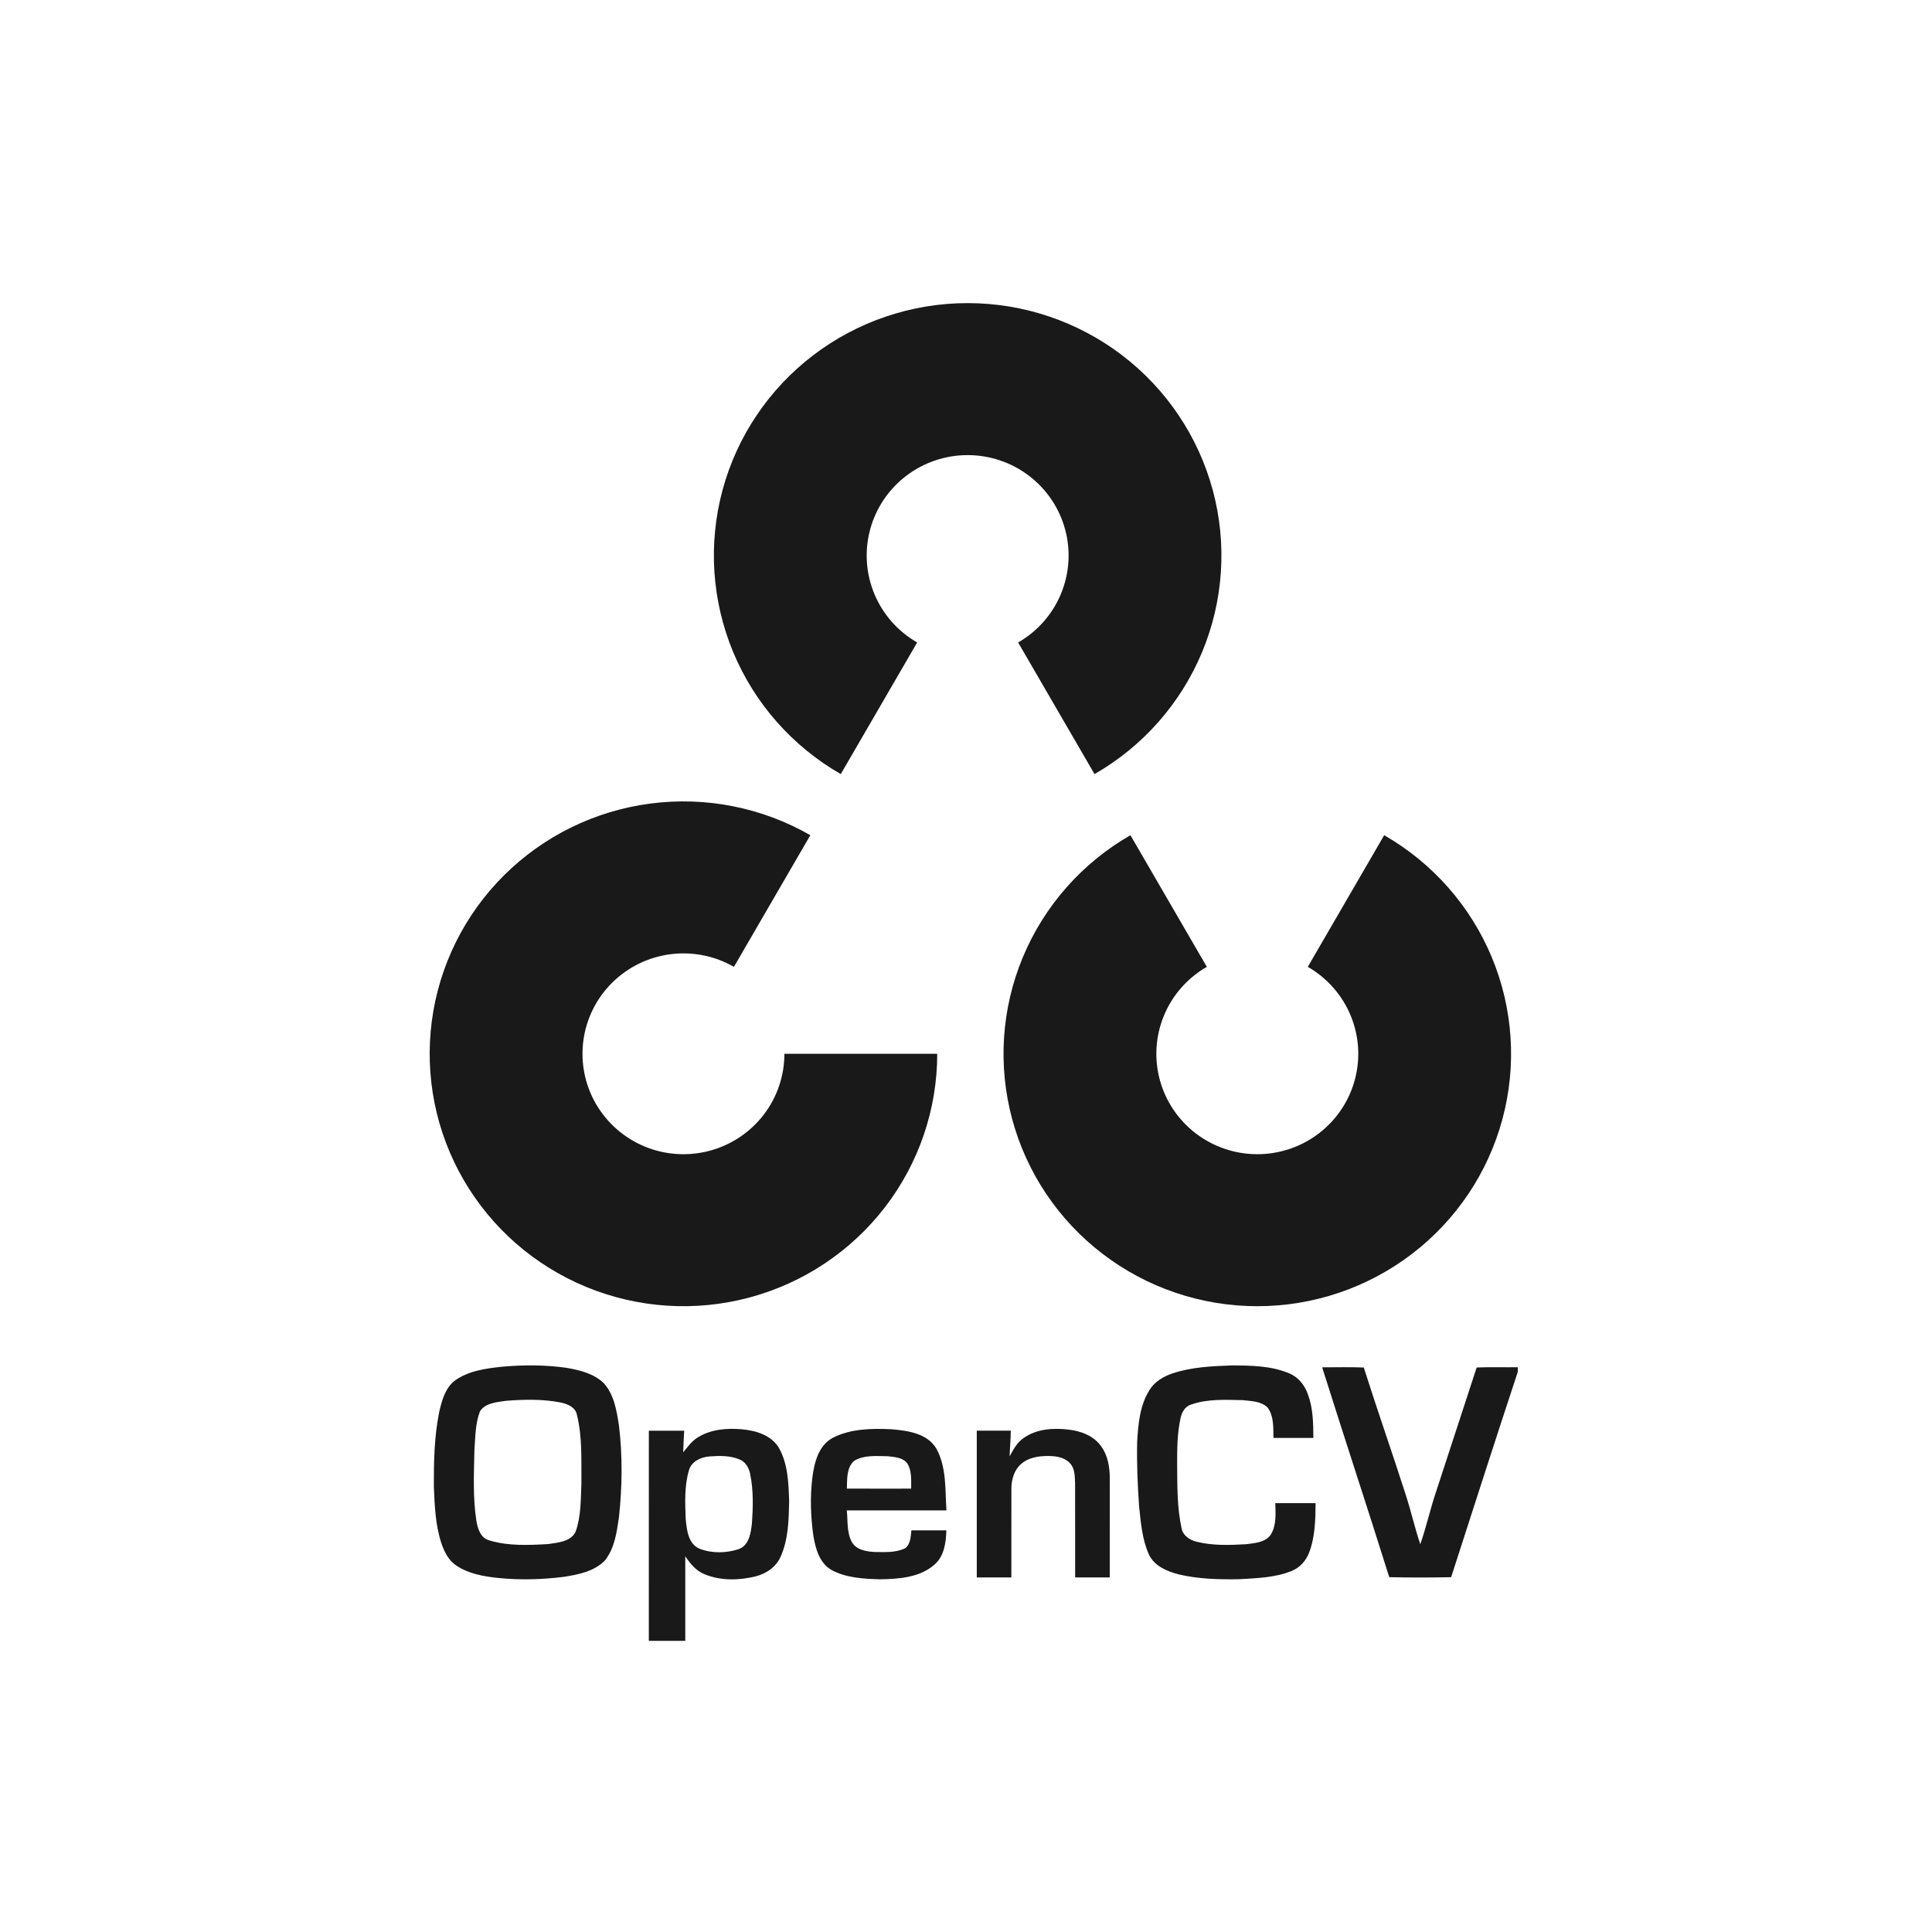 <svg width="101" height="101" viewBox="0 0 101 101" fill="none" xmlns="http://www.w3.org/2000/svg">
<g clip-path="url(#clip0_2336_10638)">
<path d="M43.953 40.468C41.423 39.016 39.447 36.774 38.329 34.091C37.212 31.407 37.016 28.432 37.771 25.626C38.527 22.82 40.193 20.341 42.51 18.573C44.827 16.805 47.666 15.846 50.586 15.846C53.507 15.846 56.345 16.805 58.662 18.573C60.979 20.341 62.645 22.82 63.401 25.626C64.157 28.432 63.961 31.407 62.843 34.091C61.725 36.774 59.749 39.016 57.219 40.468L53.225 33.587C54.231 33.01 55.018 32.118 55.462 31.05C55.907 29.983 55.985 28.799 55.684 27.683C55.383 26.566 54.721 25.58 53.799 24.877C52.877 24.173 51.748 23.792 50.586 23.792C49.424 23.792 48.295 24.173 47.373 24.877C46.451 25.58 45.789 26.566 45.488 27.683C45.187 28.799 45.265 29.983 45.71 31.05C46.155 32.118 46.941 33.01 47.947 33.587L43.953 40.468Z" fill="#191919"/>
<path d="M72.362 43.663C74.891 45.115 76.868 47.357 77.986 50.04C79.103 52.724 79.299 55.699 78.543 58.505C77.788 61.311 76.122 63.79 73.805 65.558C71.488 67.326 68.649 68.285 65.729 68.285C62.808 68.285 59.969 67.326 57.653 65.558C55.336 63.79 53.67 61.311 52.914 58.505C52.158 55.699 52.354 52.724 53.472 50.04C54.59 47.357 56.566 45.115 59.096 43.663L63.09 50.544C62.084 51.122 61.297 52.013 60.853 53.081C60.408 54.149 60.33 55.332 60.631 56.449C60.931 57.565 61.594 58.551 62.516 59.254C63.438 59.958 64.567 60.339 65.729 60.339C66.891 60.339 68.02 59.958 68.942 59.254C69.864 58.551 70.526 57.565 70.827 56.449C71.128 55.332 71.05 54.149 70.605 53.081C70.16 52.013 69.374 51.122 68.368 50.544L72.362 43.663Z" fill="#191919"/>
<path d="M48.996 55.09C48.996 57.995 48.032 60.818 46.254 63.123C44.476 65.427 41.984 67.083 39.163 67.835C36.342 68.587 33.35 68.392 30.652 67.28C27.954 66.169 25.7 64.203 24.24 61.687C22.779 59.172 22.195 56.247 22.576 53.368C22.957 50.488 24.283 47.814 26.348 45.76C28.413 43.706 31.102 42.387 33.997 42.008C36.893 41.629 39.833 42.21 42.362 43.663L38.368 50.544C37.362 49.966 36.192 49.735 35.04 49.886C33.888 50.036 32.819 50.561 31.997 51.378C31.175 52.195 30.648 53.259 30.496 54.405C30.345 55.55 30.577 56.714 31.158 57.715C31.739 58.715 32.636 59.497 33.709 59.94C34.783 60.382 35.973 60.459 37.095 60.16C38.217 59.861 39.209 59.202 39.916 58.285C40.623 57.369 41.007 56.245 41.007 55.09L48.996 55.09Z" fill="#191919"/>
<path fill-rule="evenodd" clip-rule="evenodd" d="M26.251 71.448C27.373 71.348 28.509 71.349 29.626 71.508C30.314 71.629 31.045 71.806 31.562 72.306C32.104 72.907 32.237 73.743 32.356 74.513C32.552 76.111 32.529 77.731 32.356 79.33C32.241 80.111 32.128 80.954 31.613 81.588C31.053 82.155 30.224 82.316 29.464 82.435C28.342 82.575 27.204 82.607 26.077 82.495C25.314 82.417 24.518 82.284 23.869 81.851C23.449 81.586 23.223 81.118 23.07 80.664C22.762 79.719 22.723 78.715 22.681 77.73C22.676 76.428 22.701 75.113 22.956 73.833C23.095 73.235 23.262 72.578 23.77 72.179C24.485 71.662 25.395 71.537 26.251 71.448ZM26.436 73.232C27.388 73.156 28.359 73.134 29.3 73.317C29.665 73.39 30.095 73.567 30.164 73.98C30.45 75.142 30.383 76.352 30.395 77.54C30.359 78.385 30.379 79.258 30.095 80.067C29.846 80.599 29.169 80.642 28.658 80.72C27.634 80.778 26.572 80.829 25.578 80.527C25.12 80.406 24.975 79.918 24.905 79.507C24.715 78.292 24.776 77.056 24.8 75.831C24.851 75.144 24.842 74.432 25.091 73.78C25.375 73.342 25.964 73.303 26.436 73.232Z" fill="#191919"/>
<path fill-rule="evenodd" clip-rule="evenodd" d="M36.469 75.15C37.151 74.719 37.997 74.649 38.784 74.72C39.518 74.783 40.334 75.031 40.727 75.704C41.196 76.547 41.223 77.545 41.255 78.486C41.234 79.454 41.216 80.465 40.815 81.365C40.585 81.912 40.057 82.27 39.493 82.411C38.628 82.622 37.677 82.645 36.844 82.302C36.394 82.127 36.082 81.746 35.824 81.356C35.824 82.83 35.824 84.305 35.824 85.78H33.919C33.92 82.118 33.917 78.455 33.92 74.793C34.536 74.79 35.153 74.79 35.768 74.793C35.747 75.17 35.726 75.546 35.715 75.924C35.944 75.647 36.156 75.342 36.469 75.15ZM37.089 76.139C37.622 76.098 38.186 76.087 38.685 76.306C39.001 76.441 39.168 76.774 39.224 77.096C39.39 77.927 39.369 78.785 39.31 79.626C39.251 80.134 39.169 80.791 38.607 80.988C37.957 81.199 37.216 81.213 36.575 80.965C35.977 80.715 35.908 79.996 35.849 79.438C35.814 78.582 35.771 77.701 36.014 76.87C36.142 76.398 36.636 76.174 37.089 76.139Z" fill="#191919"/>
<path fill-rule="evenodd" clip-rule="evenodd" d="M43.535 75.165C44.471 74.686 45.567 74.669 46.595 74.717C47.45 74.788 48.488 74.93 48.959 75.744C49.491 76.727 49.404 77.882 49.478 78.96C47.741 78.96 46.004 78.96 44.268 78.96C44.329 79.516 44.257 80.116 44.538 80.625C44.779 81.028 45.291 81.11 45.723 81.134C46.258 81.138 46.833 81.181 47.325 80.934C47.607 80.714 47.609 80.324 47.645 80.002C48.255 80.001 48.864 80.001 49.474 80.002C49.451 80.635 49.369 81.343 48.858 81.788C48.092 82.472 46.995 82.543 46.014 82.562C45.148 82.537 44.234 82.493 43.458 82.069C42.831 81.7 42.631 80.944 42.52 80.277C42.38 79.286 42.345 78.276 42.464 77.281C42.561 76.496 42.774 75.573 43.535 75.165ZM44.648 76.37C45.168 76.056 45.812 76.119 46.396 76.128C46.758 76.167 47.198 76.188 47.434 76.506C47.674 76.899 47.631 77.38 47.633 77.822C46.512 77.823 45.392 77.826 44.272 77.82C44.289 77.33 44.25 76.731 44.648 76.37Z" fill="#191919"/>
<path fill-rule="evenodd" clip-rule="evenodd" d="M53.535 75.16C54.194 74.705 55.045 74.642 55.82 74.731C56.48 74.8 57.179 75.05 57.569 75.616C57.915 76.086 58.011 76.685 58.016 77.254C58.013 78.991 58.017 80.728 58.015 82.465C57.411 82.466 56.808 82.466 56.206 82.465C56.203 80.821 56.208 79.179 56.203 77.536C56.185 77.177 56.199 76.762 55.928 76.486C55.639 76.174 55.184 76.114 54.779 76.116C54.29 76.114 53.76 76.197 53.383 76.533C53.015 76.846 52.875 77.35 52.873 77.816C52.87 79.365 52.874 80.915 52.871 82.464C52.268 82.466 51.665 82.466 51.063 82.465C51.062 79.907 51.062 77.35 51.063 74.792C51.656 74.79 52.249 74.791 52.841 74.792C52.839 75.241 52.794 75.687 52.78 76.136C52.975 75.773 53.178 75.391 53.535 75.16Z" fill="#191919"/>
<path fill-rule="evenodd" clip-rule="evenodd" d="M61.29 71.799C62.288 71.466 63.352 71.418 64.395 71.381C65.407 71.386 66.464 71.395 67.409 71.801C67.889 72 68.221 72.436 68.383 72.917C68.647 73.636 68.654 74.414 68.66 75.171C67.964 75.171 67.268 75.173 66.573 75.17C66.561 74.638 66.602 74.041 66.271 73.588C65.935 73.247 65.412 73.248 64.967 73.196C64.062 73.179 63.12 73.121 62.253 73.432C61.941 73.531 61.779 73.841 61.716 74.141C61.538 74.944 61.537 75.773 61.538 76.592C61.549 77.687 61.532 78.798 61.767 79.875C61.829 80.269 62.193 80.511 62.559 80.599C63.405 80.808 64.288 80.778 65.151 80.727C65.602 80.668 66.151 80.638 66.433 80.227C66.735 79.737 66.685 79.133 66.669 78.582C67.371 78.579 68.073 78.58 68.776 78.582C68.768 79.453 68.752 80.352 68.434 81.175C68.271 81.606 67.933 81.972 67.494 82.137C66.634 82.48 65.692 82.502 64.779 82.557C63.721 82.575 62.65 82.549 61.615 82.304C61.009 82.146 60.346 81.87 60.065 81.27C59.706 80.477 59.64 79.596 59.548 78.742C59.471 77.615 59.421 76.486 59.449 75.357C59.503 74.443 59.587 73.479 60.083 72.683C60.347 72.239 60.81 71.962 61.29 71.799Z" fill="#191919"/>
<path fill-rule="evenodd" clip-rule="evenodd" d="M69.119 71.48C69.845 71.481 70.571 71.46 71.295 71.49C72.001 73.717 72.776 75.921 73.489 78.145C73.766 79 73.962 79.879 74.249 80.73C74.57 79.811 74.775 78.857 75.09 77.936C75.786 75.785 76.501 73.64 77.196 71.489C77.912 71.459 78.631 71.485 79.348 71.476V71.712C78.169 75.286 77.017 78.869 75.862 82.451C74.784 82.473 73.704 82.476 72.626 82.45C71.477 78.787 70.273 75.141 69.119 71.48Z" fill="#191919"/>
</g>
<defs>
<clipPath id="clip0_2336_10638">
<rect width="57.143" height="70" fill="white" transform="translate(22.205 15.78)"/>
</clipPath>
</defs>
</svg>
